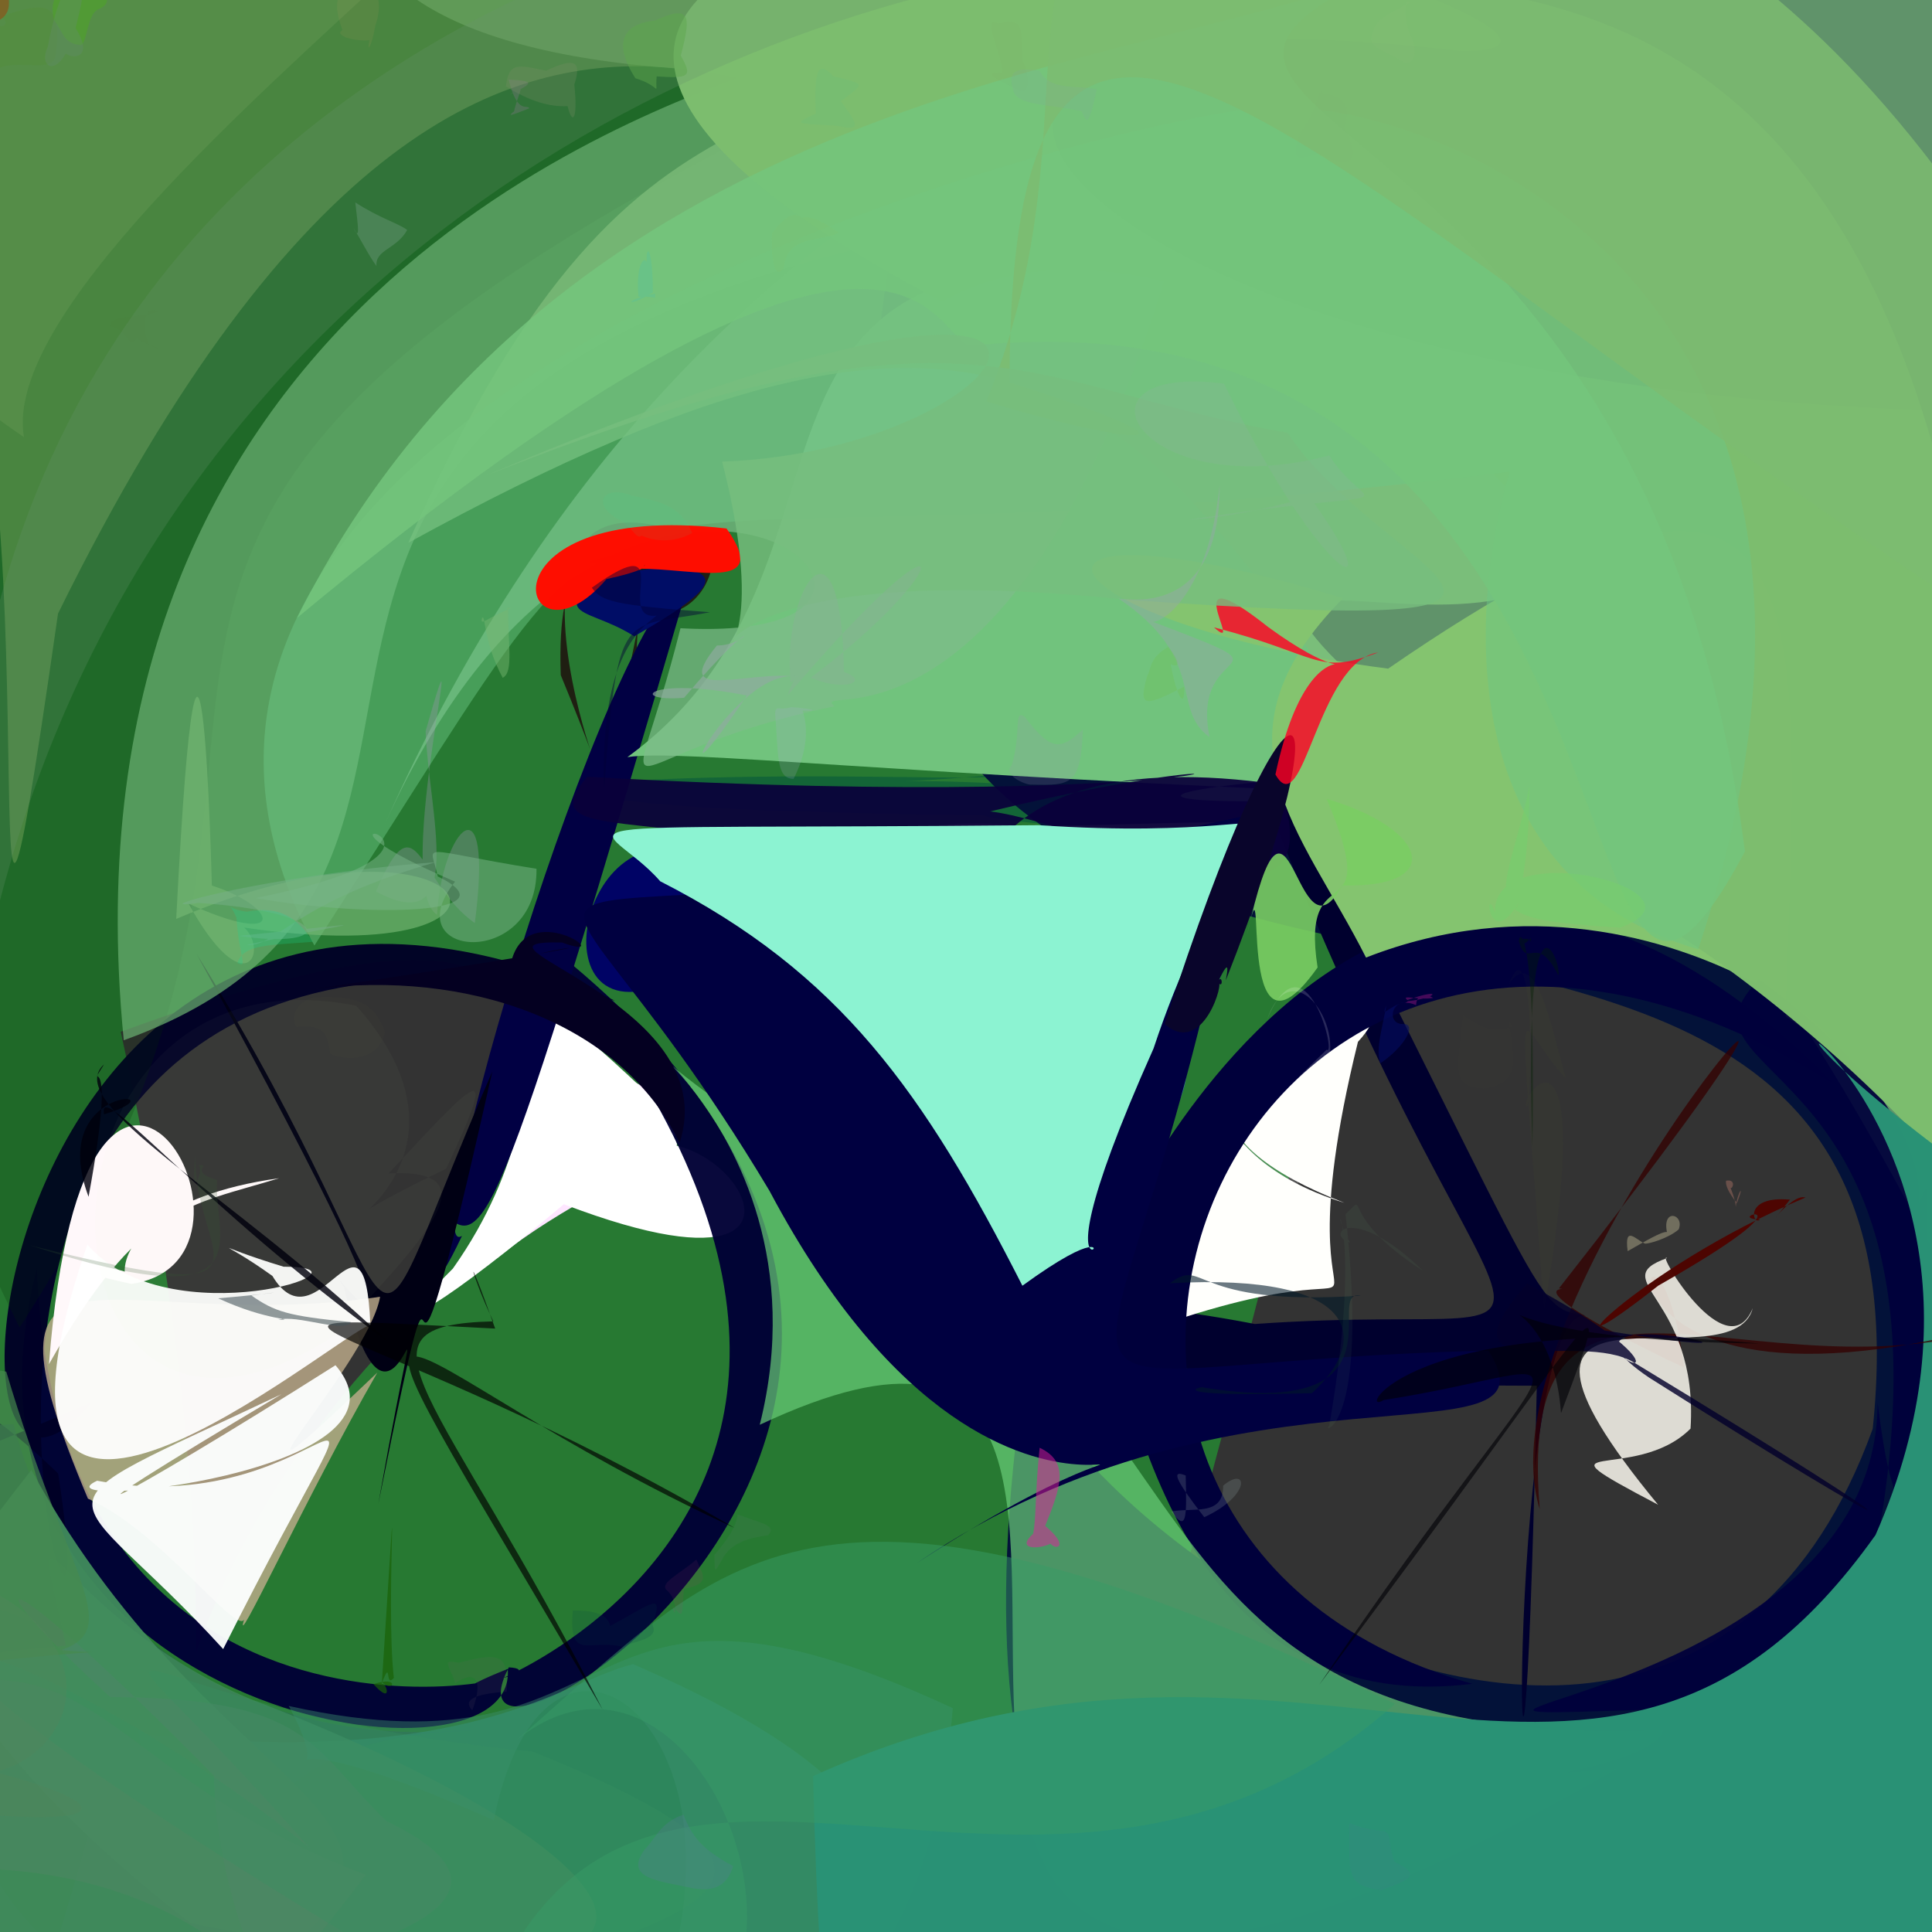 <?xml version="1.0" ?>
<svg xmlns="http://www.w3.org/2000/svg" version="1.1" width="512" height="512">
  <rect width="100%" height="100%" fill="#333333" stroke="none"/>
  <defs/>
  <g>
    <path stroke-width="0" fill="rgb(-64, -53, 65)" opacity="1.268" stroke="rgb(139, 182, 153)" stroke-opacity="1.0" stroke-linecap="round" stroke-linejoin="round" d="M 359.637 218.86 C 383.319 221.291 274.715 221.113 260.28 215.964 C 133.804 214.787 157.116 207.734 156.779 207.553 C 212.98 203.546 267.397 207.943 268.78 204.892 C 202.474 211.166 250.074 199.713 359.637 218.86"/>
    <path stroke-width="0" fill="rgb(31, 165, 50)" opacity="0.612" stroke="rgb(108, 164, 111)" stroke-opacity="1.0" stroke-linecap="round" stroke-linejoin="round" d="M 248.763 649.957 C -233.446 570.788 296.693 107.966 174.332 426.947 C -130.075 560.206 327.861 165.227 31.999 273.427 C 118.785 665.897 -109.613 699.752 -44.534 -50.192 C 461.159 -99.81 458.99 -91.191 248.763 649.957"/>
    <path stroke-width="0" fill="rgb(3, 18, 57)" opacity="1.058" stroke="rgb(245, 97, 201)" stroke-opacity="1.0" stroke-linecap="round" stroke-linejoin="round" d="M 786.413 369.206 C 385.448 601.659 211.258 619.426 281.99 310.054 C 193.007 347.233 434.232 550.399 496.292 378.64 C 520.581 146.333 127.071 386.573 258.427 -22.322 C 449.661 -97.548 769.565 -107.061 786.413 369.206"/>
    <path stroke-width="0" fill="rgb(-24, -4, 47)" opacity="0.996" stroke="rgb(144, 236, 18)" stroke-opacity="1.0" stroke-linecap="round" stroke-linejoin="round" d="M 420.268 348.603 C 397.425 346.737 402.832 575.706 407.268 367.232 C 235.619 367.161 240.444 333.05 332.546 350.87 C 440.318 343.285 393.366 383.149 318.708 165.885 C 411.439 345.666 405.173 346.674 420.268 348.603"/>
    <path stroke-width="0" fill="rgb(30, 19, 14)" opacity="0.872" stroke="rgb(5, 212, 198)" stroke-opacity="1.0" stroke-linecap="round" stroke-linejoin="round" d="M 189.194 144.815 C 189.571 169.283 156.167 168.213 173.892 143.927 C 140.951 292.382 170.167 221.896 169.187 152.287 C 186.73 177.865 146.394 115.653 148.606 178.912 C 180.154 255.626 109.733 106.788 189.194 144.815"/>
    <path stroke-width="0" fill="rgb(254, 230, 269)" opacity="1.061" stroke="rgb(249, 203, 117)" stroke-opacity="1.0" stroke-linecap="round" stroke-linejoin="round" d="M 138.153 275.02 C 216.299 300.607 166.336 305.269 131.792 333.357 C 147.423 289.18 167 270.664 151.006 291.785 C 162.345 293.586 176.485 295.712 156.275 290.722 C 129.547 277.008 146.529 282.388 138.153 275.02"/>
    <path stroke-width="0" fill="rgb(279, 266, 257)" opacity="1.012" stroke="rgb(30, 163, 36)" stroke-opacity="1.0" stroke-linecap="round" stroke-linejoin="round" d="M 154.774 320.02 C 173.827 268.166 242.964 354.796 149.422 319.132 C 120.465 343.58 97.706 358.545 120.017 336.187 C 158.458 281.888 120.979 241.832 175.419 293.352 C 182.282 312.351 183.049 294.957 154.774 320.02"/>
    <path stroke-width="0" fill="rgb(-12, -5, 53)" opacity="0.963" stroke="rgb(133, 105, 67)" stroke-opacity="1.0" stroke-linecap="round" stroke-linejoin="round" d="M 134.557 442.289 C 137.714 478.787 -20.928 454.621 9.798 335.941 C 14.874 480.067 158.657 443.111 134.842 441.866 C 110.918 487.914 301.77 372.767 144.398 249.797 C 283.526 418.935 75.861 465.425 134.557 442.289"/>
    <path stroke-width="0" fill="rgb(1, -13, 38)" opacity="0.964" stroke="rgb(116, 144, 4)" stroke-opacity="1.0" stroke-linecap="round" stroke-linejoin="round" d="M 15.413 390.503 C -26.324 350.17 -28.874 379.27 -27.767 338.582 C -7.446 378.72 -82.306 416.831 24.155 371.737 C -24.032 430.192 -4.586 188.97 162.978 265.183 C -59.852 216.097 33.268 505.104 15.413 390.503"/>
    <path stroke-width="0" fill="rgb(278, 256, 252)" opacity="1.024" stroke="rgb(156, 157, 240)" stroke-opacity="1.0" stroke-linecap="round" stroke-linejoin="round" d="M 359.872 276.092 C 335.035 376.726 388.067 321.116 298.744 354.329 C 302.828 316.077 317.24 277.911 337.479 291.137 C 319.282 271.152 312.666 305.279 356.29 318.766 C 272.891 286.504 385.252 248.731 359.872 276.092"/>
    <path stroke-width="0" fill="rgb(1, -12, 67)" opacity="1.045" stroke="rgb(91, 111, 177)" stroke-opacity="1.0" stroke-linecap="round" stroke-linejoin="round" d="M 122.853 309.791 C 122.538 305.072 106.355 361.401 122.437 327.515 C 109.922 335.692 158.884 166.809 183.55 150.806 C 129.846 333.754 128.147 332.805 116.045 319.787 C 135.12 285.111 121.117 295.295 122.853 309.791"/>
    <path stroke-width="0" fill="rgb(-18, 0, 20)" opacity="1.047" stroke="rgb(170, 171, 53)" stroke-opacity="1.0" stroke-linecap="round" stroke-linejoin="round" d="M 130.457 283.979 C 100.964 415.682 121.834 290.88 100.256 398.539 C 115.901 310.727 104.985 401.276 91.197 341.12 C 82.058 327.892 130.171 395.23 52.171 252.93 C 115.859 355.246 90.452 376.172 130.457 283.979"/>
    <path stroke-width="0" fill="rgb(-6, -12, 59)" opacity="1.012" stroke="rgb(80, 92, 145)" stroke-opacity="1.0" stroke-linecap="round" stroke-linejoin="round" d="M 306.001 299.725 C 293.134 285.486 291.749 299.465 265.829 308.675 C 304.547 182.347 253.958 463.162 390.18 446.23 C 243.858 404.729 326.843 187.495 486.378 287.516 C 348.285 147.674 275.902 385.094 306.001 299.725"/>
    <path stroke-width="0" fill="rgb(113, 195, 125)" opacity="1.015" stroke="rgb(252, 26, 53)" stroke-opacity="1.0" stroke-linecap="round" stroke-linejoin="round" d="M 387.294 203.713 C 287.594 208.343 292.899 215.606 375.071 210.698 C 236.62 205.393 180.125 198.409 166.263 200.652 C 252.349 137.735 150.051 14.454 422.475 99.968 C 452.061 220.42 264.872 104.752 387.294 203.713"/>
    <path stroke-width="0" fill="rgb(160, 166, 144)" opacity="0.858" stroke="rgb(166, 64, 118)" stroke-opacity="1.0" stroke-linecap="round" stroke-linejoin="round" d="M 329.903 243.334 C 287.564 283.692 278.786 324.589 236.623 354.141 C 220.123 347.047 217.69 334.722 230.969 260.781 C 226.984 230.018 226.312 214.453 272.147 218.986 C 354.35 217.695 336.548 212.963 329.903 243.334"/>
    <path stroke-width="0" fill="rgb(51, 119, 181)" opacity="0.863" stroke="rgb(40, 28, 167)" stroke-opacity="1.0" stroke-linecap="round" stroke-linejoin="round" d="M 309.626 263.747 C 311.981 263.835 313.962 273.277 302.524 274.846 C 321.428 266.049 329.44 256.879 321.062 246.793 C 327.363 249.638 322.256 219.668 308.064 269.297 C 263.284 322.458 333.302 307.171 309.626 263.747"/>
    <path stroke-width="0" fill="rgb(105, 204, 120)" opacity="0.704" stroke="rgb(50, 94, 209)" stroke-opacity="1.0" stroke-linecap="round" stroke-linejoin="round" d="M 440.896 458.405 C 436.279 478.81 248.477 481.414 428.7 468.731 C 150.181 628.438 356.754 304.647 201.343 377.58 C 222.772 291.962 134.065 254.836 203.658 300.946 C 330.957 360.393 286.76 464.901 440.896 458.405"/>
    <path stroke-width="0" fill="rgb(10, -12, 58)" opacity="0.93" stroke="rgb(213, 24, 248)" stroke-opacity="1.0" stroke-linecap="round" stroke-linejoin="round" d="M 248.387 276.353 C 228.293 195.378 131.755 233.113 155.659 205.842 C 335.959 216.057 354.14 192.904 262.392 215.034 C 291.294 218.599 356.418 255.963 338.937 207.902 C 252.197 195.606 252.905 243.697 248.387 276.353"/>
    <path stroke-width="0" fill="rgb(-1, 3, 101)" opacity="1.008" stroke="rgb(249, 154, 188)" stroke-opacity="1.0" stroke-linecap="round" stroke-linejoin="round" d="M 324.719 234.583 C 256.434 295.344 205.516 284.076 235.586 268.323 C 214.658 277.806 206.874 281.769 185.592 255.724 C 139.461 285.573 151.687 211.347 185.18 227.263 C 264.726 217.008 313.065 217.922 324.719 234.583"/>
    <path stroke-width="0" fill="rgb(-1, 41, 0)" opacity="0.197" stroke="rgb(72, 30, 75)" stroke-opacity="1.0" stroke-linecap="round" stroke-linejoin="round" d="M 213.688 28.261 C -28.997 149.015 113.913 183.792 5.171 351.81 C -90.796 155.958 -36.617 116.775 -31.712 36.7 C -31.88 10.431 -24.966 4.193 12.061 -3.899 C 86.83 -2.646 169.622 -69.079 213.688 28.261"/>
    <path stroke-width="0" fill="rgb(105, 173, 111)" opacity="0.728" stroke="rgb(81, 105, 16)" stroke-opacity="1.0" stroke-linecap="round" stroke-linejoin="round" d="M 292.336 54.15 C 3.049 91.897 164.076 228.143 32.799 275.682 C 13.557 80.303 173.785 29.345 199.61 19.014 C 48.263 16.4 89.637 -61.365 132.953 -87.641 C 158.882 -112.561 209.486 -180.364 292.336 54.15"/>
    <path stroke-width="0" fill="rgb(126, 188, 138)" opacity="0.705" stroke="rgb(144, 67, 133)" stroke-opacity="1.0" stroke-linecap="round" stroke-linejoin="round" d="M 329.976 -20.055 C 290.685 217.249 211.734 179.113 221.142 187.178 C 158.822 199.932 166.009 223.447 180.333 166.486 C 271.688 171.508 165.211 78.286 101.95 218.491 C 192.659 15.36 344.316 22.051 329.976 -20.055"/>
    <path stroke-width="0" fill="rgb(-3, -7, 64)" opacity="1.002" stroke="rgb(146, 236, 81)" stroke-opacity="1.0" stroke-linecap="round" stroke-linejoin="round" d="M 394.436 357.927 C 414.817 389.738 328.721 355.767 242.936 414.252 C 341.351 350.479 270.494 441.129 203.918 315.579 C 132.844 196.651 112.047 264.343 329.776 216.245 C 297.575 395.386 250.547 361.357 394.436 357.927"/>
    <path stroke-width="0" fill="rgb(140, 243, 210)" opacity="1.045" stroke="rgb(33, 182, 73)" stroke-opacity="1.0" stroke-linecap="round" stroke-linejoin="round" d="M 305.707 277.843 C 266.217 366.252 312.616 310.423 270.944 340.728 C 244.988 289.685 222.65 257.837 174.964 233.548 C 159.679 215.948 133.099 220.007 275.35 218.684 C 366.095 224.765 333.429 194.291 305.707 277.843"/>
    <path stroke-width="0" fill="rgb(125, 188, 121)" opacity="0.758" stroke="rgb(149, 5, 211)" stroke-opacity="1.0" stroke-linecap="round" stroke-linejoin="round" d="M 520.729 348.026 C 414.708 137.089 381.112 214.294 380.588 225.979 C 304.408 99.352 268.944 55.52 108.2 143.85 C 172.902 -0.606 215.128 55.258 295.953 -29.81 C 494.496 -49.407 597.779 -60.226 520.729 348.026"/>
    <path stroke-width="0" fill="rgb(132, 196, 111)" opacity="0.999" stroke="rgb(172, 68, 187)" stroke-opacity="1.0" stroke-linecap="round" stroke-linejoin="round" d="M 473.23 269.323 C 513.946 298.898 446.538 220.712 362.006 253.762 C 344.903 219.852 319.003 195.78 355.963 158.503 C 258.241 128.99 273.103 164.829 367.867 177.2 C 485.211 96.329 476.903 159.815 473.23 269.323"/>
    <path stroke-width="0" fill="rgb(9, 5, 43)" opacity="1.038" stroke="rgb(63, 146, 150)" stroke-opacity="1.0" stroke-linecap="round" stroke-linejoin="round" d="M 308.669 271.393 C 342.021 167.481 358.255 175.064 324.881 259.718 C 324.653 260.236 326.93 251.193 322.485 260.897 C 323.805 256.989 324.411 262.489 322.775 260.345 C 324.753 259.219 318.931 280.316 308.669 271.393"/>
    <path stroke-width="0" fill="rgb(106, 156, 84)" opacity="0.568" stroke="rgb(56, 242, 114)" stroke-opacity="1.0" stroke-linecap="round" stroke-linejoin="round" d="M 15.375 162.601 C -11.417 349.265 19.048 82.936 -21.915 66.643 C -33.617 65.884 -35.866 55.436 -33.139 39.857 C -1.423 -12.455 19.079 -48.304 263.771 19.728 C 238.822 78.834 140.685 -91.872 15.375 162.601"/>
    <path stroke-width="0" fill="rgb(-11, -12, 59)" opacity="0.933" stroke="rgb(178, 75, 207)" stroke-opacity="1.0" stroke-linecap="round" stroke-linejoin="round" d="M 487.26 451.735 C 538.351 275.283 436.01 290.133 466.137 259.591 C 526.479 303.54 501.647 331.941 510.651 314.663 C 510.392 406.566 502.971 415.366 497.588 371.774 C 497.316 462.781 299.569 455.744 487.26 451.735"/>
    <path stroke-width="0" fill="rgb(32, 126, -3)" opacity="0.893" stroke="rgb(224, 148, 224)" stroke-opacity="1.0" stroke-linecap="round" stroke-linejoin="round" d="M 60.272 482.769 C 25.929 419.848 41.718 450.276 56.371 542.525 C -17.726 506.089 -8.376 479.25 -7.57 438.298 C -33.013 414.117 -26.176 418.002 2.843 427.486 C 39.248 441.927 26.792 453.214 60.272 482.769"/>
    <path stroke-width="0" fill="rgb(41, 95, 81)" opacity="0.606" stroke="rgb(184, 127, 243)" stroke-opacity="1.0" stroke-linecap="round" stroke-linejoin="round" d="M 125.093 458.526 C 73.527 459.813 69.071 486.369 59.21 492.907 C 13.083 490.01 71.473 436.01 -14.429 433.195 C -13.449 396.762 -18.881 377.722 3.603 377.437 C 17.691 430.762 63.768 463.709 125.093 458.526"/>
    <path stroke-width="0" fill="rgb(190, 172, 138)" opacity="0.816" stroke="rgb(108, 154, 4)" stroke-opacity="1.0" stroke-linecap="round" stroke-linejoin="round" d="M 99.99 363.749 C 81.376 396.067 60.841 441.096 64.874 428.619 C 63.948 435.278 43.058 405.828 23.299 397.148 C -9.749 318.78 29.499 354.172 100.725 343.655 C 97.686 361.949 49.149 412.255 99.99 363.749"/>
    <path stroke-width="0" fill="rgb(47, 138, 105)" opacity="0.772" stroke="rgb(168, 73, 157)" stroke-opacity="1.0" stroke-linecap="round" stroke-linejoin="round" d="M 167.757 441.019 C 308.557 501.818 198.338 548.347 34.106 548.803 C 11.251 543.207 3.708 537.024 9.505 532.162 C 32.036 463.484 28.436 451.821 39.273 459.622 C 125.032 468.456 148.103 445.943 167.757 441.019"/>
    <path stroke-width="0" fill="rgb(-8, 13, 102)" opacity="1.032" stroke="rgb(34, 76, 145)" stroke-opacity="1.0" stroke-linecap="round" stroke-linejoin="round" d="M 170.135 144.389 C 162.808 153.403 157.597 152.744 190.959 147.987 C 190.477 139.767 176.848 143.694 155.644 148.889 C 189.262 150.059 199.384 150.633 168.082 168.629 C 154.309 159.772 141.227 164.846 170.135 144.389"/>
    <path stroke-width="0" fill="rgb(64, 138, 92)" opacity="0.96" stroke="rgb(146, 166, 166)" stroke-opacity="1.0" stroke-linecap="round" stroke-linejoin="round" d="M 62.802 526.953 C 47.256 539.388 38.754 545.747 27.421 546.62 C -6.0 521.32 -13.321 514.0 -38.806 480.628 C -40.452 466.565 -39.418 450.339 8.304 389.554 C 59.075 482.187 131.74 479.559 62.802 526.953"/>
    <path stroke-width="0" fill="rgb(125, 189, 111)" opacity="0.993" stroke="rgb(182, 254, 38)" stroke-opacity="1.0" stroke-linecap="round" stroke-linejoin="round" d="M 525.295 377.193 C 581.228 359.629 479.548 265.112 431.295 239.746 C 467.278 149.499 318.317 40.031 249.649 79.876 C 58.346 -20.359 305.879 -46.962 374.193 -5.466 C 426.886 3.3 555.882 7.09 525.295 377.193"/>
    <path stroke-width="0" fill="rgb(104, 110, 127)" opacity="0.514" stroke="rgb(41, 156, 31)" stroke-opacity="1.0" stroke-linecap="round" stroke-linejoin="round" d="M 102.446 482.645 C 155.22 507.87 68.841 521.939 68.857 522.69 C 50.799 485.389 54.007 424.993 71.259 485.559 C -3.051 408.195 -11.669 412.498 29.228 449.771 C 82.569 449.89 82.379 463.372 102.446 482.645"/>
    <path stroke-width="0" fill="rgb(66, 142, 94)" opacity="0.696" stroke="rgb(205, 145, 103)" stroke-opacity="1.0" stroke-linecap="round" stroke-linejoin="round" d="M 66.425 450.287 C 179.709 493.786 202.664 539.443 50.561 509.711 C -31.107 446.711 -37.42 391.598 71.476 503.782 C -26.127 434.614 -18.544 439.991 17.446 436.074 C 6.096 386.879 14.378 428.401 66.425 450.287"/>
    <path stroke-width="0" fill="rgb(80, 134, 99)" opacity="0.495" stroke="rgb(177, 115, 184)" stroke-opacity="1.0" stroke-linecap="round" stroke-linejoin="round" d="M 96.953 496.846 C 69.343 533.393 59.679 538.701 70.563 526.056 C 26.706 480.52 -42.165 497.293 -56.877 502.547 C -1.041 455.716 -11.924 460.801 -21.374 447.918 C 27.579 434.737 29.279 471.019 96.953 496.846"/>
    <path stroke-width="0" fill="rgb(281, -14, 36)" opacity="0.802" stroke="rgb(248, 218, 2)" stroke-opacity="1.0" stroke-linecap="round" stroke-linejoin="round" d="M 365.216 172.91 C 348.71 179.141 350.079 173.552 321.715 166.254 C 330.561 174.239 310.214 145.693 336.086 166.177 C 370.335 191.111 348.855 154.34 338.002 205.245 C 345.485 218.514 349.083 175.318 365.216 172.91"/>
    <path stroke-width="0" fill="rgb(4, -6, 33)" opacity="1.035" stroke="rgb(186, 43, 132)" stroke-opacity="1.0" stroke-linecap="round" stroke-linejoin="round" d="M 180.098 302.857 C 192.372 265.461 117.555 249.061 148.925 249.766 C 164.649 255.535 139.081 236.674 135.284 255.754 C 138.272 251.245 191.126 246.037 83.082 262.117 C 123.629 256.857 164.547 270.707 180.098 302.857"/>
    <path stroke-width="0" fill="rgb(60, 144, 112)" opacity="0.434" stroke="rgb(50, 4, 202)" stroke-opacity="1.0" stroke-linecap="round" stroke-linejoin="round" d="M 252.499 452.676 C 242.263 579.302 138.698 553.151 158.396 562.723 C 218.199 472.394 146.487 404.249 130.869 482.357 C 53.974 448.307 93.669 483.924 76.532 452.101 C 171.268 473.133 147.567 403.877 252.499 452.676"/>
    <path stroke-width="0" fill="rgb(253, 255, 256)" opacity="0.955" stroke="rgb(88, 236, 179)" stroke-opacity="1.0" stroke-linecap="round" stroke-linejoin="round" d="M 88.902 361.802 C 113.771 390.6 7.916 400.607 25.742 392.41 C 89.666 404.43 108.665 338.361 59.144 437.019 C 17.047 390.777 3.655 403.028 74.603 369.476 C 4.411 411.22 29.159 399.682 88.902 361.802"/>
    <path stroke-width="0" fill="rgb(102, 148, 108)" opacity="0.254" stroke="rgb(41, 158, 147)" stroke-opacity="1.0" stroke-linecap="round" stroke-linejoin="round" d="M 386.859 13.481 C 192.248 -9.706 274.838 104.231 522.027 109.03 C 502.208 -85.302 40.714 -61.234 -8.236 279.714 C -39.787 -39.968 311.052 -46.631 297.739 -25.996 C 396.688 0.401 412.209 14.017 386.859 13.481"/>
    <path stroke-width="0" fill="rgb(109, 200, 133)" opacity="0.473" stroke="rgb(238, 156, 136)" stroke-opacity="1.0" stroke-linecap="round" stroke-linejoin="round" d="M 450.038 251.578 C 331.654 217.288 438.088 5.857 429.565 121.245 C 115.467 163.964 190.383 85.689 83.318 250.58 C -14.003 68.928 453.019 -1.216 326.642 38.201 C 302.911 10.165 523.583 30.955 450.038 251.578"/>
    <path stroke-width="0" fill="rgb(42, 146, 118)" opacity="0.994" stroke="rgb(186, 79, 101)" stroke-opacity="1.0" stroke-linecap="round" stroke-linejoin="round" d="M 544.594 326.595 C 547.345 544.016 540.021 551.331 442.226 579.982 C 289.271 689.252 221.796 742.515 215.478 470.683 C 347.627 410.902 424.229 509.178 497.024 406.807 C 551.942 282.307 404.186 229.962 544.594 326.595"/>
    <path stroke-width="0" fill="rgb(133, 173, 20)" opacity="0.026" stroke="rgb(47, 240, 188)" stroke-opacity="1.0" stroke-linecap="round" stroke-linejoin="round" d="M 404.279 292.694 C 405.494 286.271 422.392 270.587 409.177 347.342 C 402.253 250.293 400.955 271.185 414.963 285.764 C 411.129 272.279 407.062 250.102 399.876 260.784 C 406.989 242.289 406.137 299.231 404.279 292.694"/>
    <path stroke-width="0" fill="rgb(56, 144, 98)" opacity="0.313" stroke="rgb(57, 64, 14)" stroke-opacity="1.0" stroke-linecap="round" stroke-linejoin="round" d="M 141.172 464.193 C 249.191 507.885 155.338 509.391 57.164 550.097 C 42.447 537.202 37.819 530.197 95.032 514.511 C -84.472 405.748 7.067 429.414 82.114 489.741 C 12.162 410.384 26.032 453.051 141.172 464.193"/>
    <path stroke-width="0" fill="rgb(307, 14, -15)" opacity="0.995" stroke="rgb(79, 177, 96)" stroke-opacity="1.0" stroke-linecap="round" stroke-linejoin="round" d="M 160.729 153.462 C 179.35 149.393 166.608 148.216 165.316 152.743 C 166.199 149.746 177.497 148.968 165.599 150.9 C 180.462 149.37 205.626 158.477 192.536 140.055 C 123.994 132.269 137.9 180.095 160.729 153.462"/>
    <path stroke-width="0" fill="rgb(71, 137, 79)" opacity="0.701" stroke="rgb(6, 17, 173)" stroke-opacity="1.0" stroke-linecap="round" stroke-linejoin="round" d="M 16.294 437.261 C 31.489 439.065 35.778 434.414 -63.903 447.944 C -25.438 456.981 -32.496 449.587 -45.608 424.221 C -70.356 352.474 -52.401 353.959 1.663 363.498 C 17.829 418.004 33.017 431.396 16.294 437.261"/>
    <path stroke-width="0" fill="rgb(116, 198, 125)" opacity="0.844" stroke="rgb(136, 228, 252)" stroke-opacity="1.0" stroke-linecap="round" stroke-linejoin="round" d="M 462.428 225.641 C 408.81 326.42 447.772 72.646 257.462 91.585 C 247.148 91.45 242.561 27.752 78.732 163.743 C 151.062 19.734 310.417 17.891 367.139 -7.937 C 277.929 33.616 436.269 21.084 462.428 225.641"/>
    <path stroke-width="0" fill="rgb(56, 155, 103)" opacity="0.49" stroke="rgb(169, 67, 5)" stroke-opacity="1.0" stroke-linecap="round" stroke-linejoin="round" d="M 369.704 451.542 C 259.355 549.17 130.831 384.391 113.461 609.53 C 87.054 561.849 110.975 535.282 88.172 537.824 C 254.148 605.647 198.62 411.771 137.022 461.037 C 192.476 413.02 213.955 376.461 369.704 451.542"/>
    <path stroke-width="0" fill="rgb(124, 188, 112)" opacity="0.845" stroke="rgb(81, 97, 150)" stroke-opacity="1.0" stroke-linecap="round" stroke-linejoin="round" d="M 595.722 207.864 C 360.73 70.323 267.913 -73.94 267.532 101.339 C 324.771 119.55 301.684 118.632 261.387 106.393 C 304.582 0.551 221.126 -57.142 424.006 -39.386 C 427.341 -14.742 514.234 -19.371 595.722 207.864"/>
    <path stroke-width="0" fill="rgb(81, 133, 91)" opacity="0.399" stroke="rgb(160, 222, 69)" stroke-opacity="1.0" stroke-linecap="round" stroke-linejoin="round" d="M -1.19 469.647 C 32.414 478.488 31.493 485.486 -21.726 479.087 C 10.457 452.359 -18.08 413.815 -30.13 414.267 C -29.796 421.075 -21.743 415.003 -17.087 415.856 C 30.028 429.542 22.859 463.277 -1.19 469.647"/>
    <path stroke-width="0" fill="rgb(122, 205, 99)" opacity="0.901" stroke="rgb(47, 242, 175)" stroke-opacity="1.0" stroke-linecap="round" stroke-linejoin="round" d="M 330.433 248.08 C 336.432 220.001 326.359 288.625 349.179 256.383 C 344.293 225.276 367.008 248.489 351.595 211.728 C 378.495 219.62 383.254 235.372 355.691 234.643 C 343.085 257.735 341.931 195.227 330.433 248.08"/>
    <path stroke-width="0" fill="rgb(52, -6, -51)" opacity="0.758" stroke="rgb(241, 186, 64)" stroke-opacity="1.0" stroke-linecap="round" stroke-linejoin="round" d="M 541.235 347.543 C 407.412 389.037 438.207 297.389 446.278 362.444 C 387.556 334.284 425.983 343.567 413.134 341.432 C 531.638 190.527 389.268 339.256 408.042 399.949 C 401.09 315.141 469.862 378.479 541.235 347.543"/>
    <path stroke-width="0" fill="rgb(118, 190, 126)" opacity="0.828" stroke="rgb(132, 6, 52)" stroke-opacity="1.0" stroke-linecap="round" stroke-linejoin="round" d="M 341.221 114.67 C 366.574 152.975 438.819 168.727 299.167 158.978 C 138.637 142.185 215.503 216.383 191.367 122.329 C 273.976 119.523 318.026 45.739 128.732 126.062 C 258.095 74.76 271.465 102.667 341.221 114.67"/>
    <path stroke-width="0" fill="rgb(-21, 32, -38)" opacity="0.359" stroke="rgb(95, 118, 70)" stroke-opacity="1.0" stroke-linecap="round" stroke-linejoin="round" d="M 412.97 258.498 C 414.175 255.565 403.587 227.886 406.094 304.122 C 407.599 221.678 397.822 257.786 405.686 248.531 C 405.725 251.817 406.598 247.353 402.463 249.246 C 404.769 257.48 407.004 246.649 412.97 258.498"/>
    <path stroke-width="0" fill="rgb(25, 96, 6)" opacity="0.698" stroke="rgb(182, 100, 144)" stroke-opacity="1.0" stroke-linecap="round" stroke-linejoin="round" d="M 101.181 446.279 C 106.466 365.171 101.998 424.695 104.375 444.654 C 101.926 447.529 103.822 439.272 101.273 445.834 C 104.171 448.849 106.214 443.876 98.966 446.32 C 104.307 452.212 102.334 445.535 101.181 446.279"/>
    <path stroke-width="0" fill="rgb(264, 253, 243)" opacity="0.834" stroke="rgb(61, 25, 4)" stroke-opacity="1.0" stroke-linecap="round" stroke-linejoin="round" d="M 441.799 333.403 C 425.021 339.375 450.225 343.729 448.013 378.592 C 433.31 393.429 403.83 380.046 439.41 398.77 C 382.909 330.339 458.868 368.214 464.518 346.641 C 457.686 363.288 438.582 331.152 441.799 333.403"/>
    <path stroke-width="0" fill="rgb(287, 265, 261)" opacity="0.158" stroke="rgb(170, 200, 71)" stroke-opacity="1.0" stroke-linecap="round" stroke-linejoin="round" d="M 350.449 284.861 C 364.449 268.085 352.527 279.915 336.78 338.226 C 326.882 317.133 314.519 313.402 351.562 278.195 C 354.446 280.384 345.921 246.344 335.787 270.132 C 342.577 250.982 358.145 273.503 350.449 284.861"/>
    <path stroke-width="0" fill="rgb(194, 216, 152)" opacity="-0.002" stroke="rgb(16, 123, 249)" stroke-opacity="1.0" stroke-linecap="round" stroke-linejoin="round" d="M 336.155 322.621 C 360.489 350.783 375.952 335.362 310.541 344.681 C 397.161 344.285 345.511 336.745 346.493 320.843 C 336.713 340.701 320.701 328.587 310.31 301.918 C 328.57 345.1 346.817 325.165 336.155 322.621"/>
    <path stroke-width="0" fill="rgb(278, 248, 250)" opacity="1.033" stroke="rgb(86, 245, 59)" stroke-opacity="1.0" stroke-linecap="round" stroke-linejoin="round" d="M 12.98 361.502 C 22.654 236.621 78.616 334.028 34.792 340.256 C 1.269 332.824 37.963 336.035 33.106 337.773 C 32.177 330.224 41.913 316.68 73.991 312.235 C 50.022 319.618 37.067 319.016 12.98 361.502"/>
    <path stroke-width="0" fill="rgb(-3, 24, 40)" opacity="0.582" stroke="rgb(126, 163, 93)" stroke-opacity="1.0" stroke-linecap="round" stroke-linejoin="round" d="M 360.639 343.363 C 350.205 341.288 374.225 376.566 318.973 367.712 C 320.102 366.926 303.618 370.389 347.668 369.211 C 363.142 355.097 360.864 337.243 310.015 340.077 C 319.688 332.852 314.827 346.411 360.639 343.363"/>
    <path stroke-width="0" fill="rgb(94, 147, 79)" opacity="0.578" stroke="rgb(231, 197, 84)" stroke-opacity="1.0" stroke-linecap="round" stroke-linejoin="round" d="M 105.072 -8.755 C 68.11 25.703 0.834 84.11 6.346 115.849 C -58.171 71.917 -38.803 43.325 -21.261 2.952 C -17.321 -10.0 -10.0 -17.321 7.242 -24.015 C 31.096 -33.326 38.935 -15.198 105.072 -8.755"/>
    <path stroke-width="0" fill="rgb(139, 174, 152)" opacity="0.364" stroke="rgb(103, 59, 33)" stroke-opacity="1.0" stroke-linecap="round" stroke-linejoin="round" d="M 209.541 180.854 C 221.251 171.966 211.553 174.134 208.756 184.265 C 255.602 129.333 253.907 150.421 214.867 179.564 C 223.594 183.47 230.856 180.601 223.662 178.065 C 222.888 131.841 207.018 156.638 209.541 180.854"/>
    <path stroke-width="0" fill="rgb(266, 258, 258)" opacity="0.942" stroke="rgb(20, 22, 171)" stroke-opacity="1.0" stroke-linecap="round" stroke-linejoin="round" d="M 72.184 338.129 C 57.791 327.793 54.907 329.561 75.156 335.689 C 103.083 335.597 44.753 354.861 23.145 329.807 C -15.668 442.562 89.484 353.314 98.152 351.113 C 96.597 314.399 84.161 358.131 72.184 338.129"/>
    <path stroke-width="0" fill="rgb(234, 266, 203)" opacity="0.028" stroke="rgb(107, 142, 219)" stroke-opacity="1.0" stroke-linecap="round" stroke-linejoin="round" d="M 103.009 310.957 C 131.282 309.609 111.572 329.082 88.781 353.899 C 4.954 408.216 1.217 247.818 94.408 266.526 C 140.994 318.773 50.9 341.783 118.23 309.742 C 133.065 278.362 126.049 286.167 103.009 310.957"/>
    <path stroke-width="0" fill="rgb(-3, -14, 13)" opacity="0.824" stroke="rgb(14, 177, 198)" stroke-opacity="1.0" stroke-linecap="round" stroke-linejoin="round" d="M 27.583 295.305 C 25.598 285.083 53.023 319.466 102.767 355.514 C 59.674 314.977 16.213 292.402 27.562 282.079 C 22.05 291.187 31.725 272.304 23.47 317.162 C 12.006 286.615 49.514 288.756 27.583 295.305"/>
    <path stroke-width="0" fill="rgb(133, 183, 147)" opacity="0.358" stroke="rgb(66, 95, 149)" stroke-opacity="1.0" stroke-linecap="round" stroke-linejoin="round" d="M 347.067 131.683 C 329.706 136.537 318.784 137.681 314.753 137.768 C 377.007 128.219 362.715 137.238 352.284 120.702 C 301.19 134.103 281.191 96.107 324.355 101.661 C 351.184 156.459 369.715 162.607 347.067 131.683"/>
    <path stroke-width="0" fill="rgb(3, -19, 43)" opacity="0.813" stroke="rgb(203, 19, 132)" stroke-opacity="1.0" stroke-linecap="round" stroke-linejoin="round" d="M 432.988 361.058 C 518.663 413.042 511.21 412.003 437.027 365.079 C 402.003 341.316 493.849 363.755 424.52 352.47 C 432.283 367.508 447.278 362.832 404.672 340.157 C 380.124 368.175 418.82 352.382 432.988 361.058"/>
    <path stroke-width="0" fill="rgb(152, 166, 170)" opacity="0.422" stroke="rgb(109, 130, 136)" stroke-opacity="1.0" stroke-linecap="round" stroke-linejoin="round" d="M 323.214 128.553 C 320.034 160.025 305.399 167.079 304.17 164.274 C 346.617 180.379 315.039 168.745 320.553 195.351 C 309.996 187.805 320.291 174.712 296.485 158.663 C 298.283 158.494 323.367 164.147 323.214 128.553"/>
    <path stroke-width="0" fill="rgb(0, -32, 1)" opacity="0.669" stroke="rgb(70, 32, 100)" stroke-opacity="1.0" stroke-linecap="round" stroke-linejoin="round" d="M 194.642 404.9 C 98.239 348.648 43.003 347.583 131.23 352.087 C 122.165 326.657 125.184 338.73 130.739 350.171 C 89.694 351.201 116.705 368.534 159.686 453.037 C 76.469 311.64 98.953 360.989 194.642 404.9"/>
    <path stroke-width="0" fill="rgb(142, 171, 159)" opacity="0.688" stroke="rgb(224, 116, 184)" stroke-opacity="1.0" stroke-linecap="round" stroke-linejoin="round" d="M 197.935 184.325 C 171.32 179.033 166.361 186.154 181.287 184.915 C 202.556 159.782 199.422 171.081 189.996 171.066 C 177.363 186.395 197.909 177.487 211.835 179.354 C 194.616 175.867 172.107 222.721 197.935 184.325"/>
    <path stroke-width="0" fill="rgb(53, 92, 51)" opacity="0.208" stroke="rgb(192, 162, 61)" stroke-opacity="1.0" stroke-linecap="round" stroke-linejoin="round" d="M 7.963 330.027 C 78.845 347.695 51.153 332.778 51.789 306.411 C 50.23 320.657 54.814 308.104 52.241 308.839 C 56.79 308.267 49.461 310.495 57.518 312.681 C 56.475 327.888 71.428 350.568 7.963 330.027"/>
    <path stroke-width="0" fill="rgb(0, -5, 54)" opacity="0.444" stroke="rgb(90, 90, 4)" stroke-opacity="1.0" stroke-linecap="round" stroke-linejoin="round" d="M 156.841 155.743 C 159.328 159.433 163.043 160.394 188.141 162.247 C 164.874 166.785 163.833 159.89 160.068 209.559 C 158.913 172.684 170.434 166.261 173.979 163.145 C 162.474 164.542 180.302 138.946 156.841 155.743"/>
    <path stroke-width="0" fill="rgb(154, 148, 172)" opacity="0.332" stroke="rgb(248, 252, 104)" stroke-opacity="1.0" stroke-linecap="round" stroke-linejoin="round" d="M 99.636 236.237 C 110.645 210.427 110.733 234.002 125.829 244.628 C 130.956 205.142 117.108 219.62 115.82 242.44 C 103.568 234.437 125.776 148.215 112.79 193.79 C 113.557 215.067 124.073 249.383 99.636 236.237"/>
    <path stroke-width="0" fill="rgb(0, -7, 6)" opacity="0.61" stroke="rgb(162, 125, 252)" stroke-opacity="1.0" stroke-linecap="round" stroke-linejoin="round" d="M 466.229 356.046 C 370.536 354.965 410.497 331.007 413.687 374.493 C 430.19 330.777 423.104 348.373 349.664 446.414 C 417.392 346.084 425.746 361.777 366.686 371.024 C 359.24 375.776 371.695 347.302 466.229 356.046"/>
    <path stroke-width="0" fill="rgb(120, 202, 130)" opacity="0.062" stroke="rgb(91, 211, 235)" stroke-opacity="1.0" stroke-linecap="round" stroke-linejoin="round" d="M 357.78 329.341 C 350.315 316.222 362.323 319.924 352.243 377.905 C 349.624 379.764 363.126 380.146 356.581 321.764 C 363.247 315.327 353.769 321.727 377.149 336.82 C 358.571 318.618 350.81 327.101 357.78 329.341"/>
    <path stroke-width="0" fill="rgb(77, 5, 0)" opacity="0.985" stroke="rgb(59, 88, 207)" stroke-opacity="1.0" stroke-linecap="round" stroke-linejoin="round" d="M 439.441 340.718 C 484.724 314.968 455.323 322.924 466.42 323.156 C 464.588 325.048 461.86 316.801 474.344 317.918 C 465.535 329.232 474.581 315.979 478.451 317.369 C 432.509 336.627 405.199 367.745 439.441 340.718"/>
    <path stroke-width="0" fill="rgb(249, 247, 218)" opacity="-0.001" stroke="rgb(63, 27, 242)" stroke-opacity="1.0" stroke-linecap="round" stroke-linejoin="round" d="M 104.833 397.858 C 42.118 430.128 53.102 448.861 21.33 389.162 C 113.045 418.352 89.708 413.324 58.33 410.865 C 81.873 453.228 116.487 471.355 99.009 411.377 C 86.237 402.37 77.053 399.756 104.833 397.858"/>
    <path stroke-width="0" fill="rgb(115, 181, 113)" opacity="0.691" stroke="rgb(175, 14, 186)" stroke-opacity="1.0" stroke-linecap="round" stroke-linejoin="round" d="M 64.722 245.813 C 71.264 251.935 65.002 266.611 49.969 239.472 C 76.077 251.421 74.055 240.461 56.138 234.678 C 56.15 235.127 53.278 116.213 46.698 243.529 C 127.455 208.931 150.957 258.537 64.722 245.813"/>
    <path stroke-width="0" fill="rgb(122, 176, 140)" opacity="0.473" stroke="rgb(213, 60, 128)" stroke-opacity="1.0" stroke-linecap="round" stroke-linejoin="round" d="M 63.271 248.031 C 88.923 251.826 88.987 241.703 52.582 239.281 C 36.461 241.612 69.368 232.054 115.457 228.491 C 78.226 239.014 73.074 251.087 65.385 250.408 C 94.186 244.12 105.488 243.729 63.271 248.031"/>
    <path stroke-width="0" fill="rgb(118, 205, 109)" opacity="0.605" stroke="rgb(228, 103, 140)" stroke-opacity="1.0" stroke-linecap="round" stroke-linejoin="round" d="M 405.318 208.41 C 398.364 240.739 388.693 243.325 429.354 245.854 C 455.494 236.296 395.562 220.851 396.171 241.827 C 393.267 233.266 394.278 252.856 402.564 239.094 C 397.842 248.917 405.375 240.05 405.318 208.41"/>
    <path stroke-width="0" fill="rgb(122, 181, 137)" opacity="0.514" stroke="rgb(64, 113, 26)" stroke-opacity="1.0" stroke-linecap="round" stroke-linejoin="round" d="M 142.179 230.237 C 109.536 224.982 114.156 222.979 116.002 232.254 C 136.713 242.281 97.87 243.322 67.752 237.998 C 139.8 223.444 66.31 210.425 120.59 233.645 C 104.348 253.974 142.499 257.199 142.179 230.237"/>
    <path stroke-width="0" fill="rgb(118, 111, 85)" opacity="0.031" stroke="rgb(0, 0, 0)" stroke-opacity="0.0" stroke-linecap="round" stroke-linejoin="round" d="M 270.895 15.697 C 274.038 23.248 271.472 25.051 269.892 23.769 C 263.883 21.078 259.805 18.745 265.605 19.369 C 265.743 14.364 259.639 3.799 264.631 6.25 C 271.088 4.521 270.833 7.267 270.895 15.697"/>
    <path stroke-width="0" fill="rgb(82, 149, -14)" opacity="0.083" stroke="rgb(0, 0, 0)" stroke-opacity="0.0" stroke-linecap="round" stroke-linejoin="round" d="M 14.845 13.886 C 14.953 19.867 5.466 15.711 0.027 17.954 C -0.381 18.255 -2.606 11.419 -1.107 6.212 C 1.125 8.253 2.953 5.385 -0.144 4.463 C 10.209 1.138 16.859 -1.293 14.845 13.886"/>
    <path stroke-width="0" fill="rgb(93, 166, 77)" opacity="0.476" stroke="rgb(0, 0, 0)" stroke-opacity="0.0" stroke-linecap="round" stroke-linejoin="round" d="M 180.411 14.742 C 183.542 20.285 182.803 20.827 174.019 20.246 C 173.545 25.935 175.657 22.93 168.386 20.748 C 162.458 11.489 164.853 6.361 173.543 5.446 C 182.936 1.229 183.282 3.773 180.411 14.742"/>
    <path stroke-width="0" fill="rgb(167, 145, 89)" opacity="0.138" stroke="rgb(0, 0, 0)" stroke-opacity="0.0" stroke-linecap="round" stroke-linejoin="round" d="M 99.442 6.827 C 98.561 12.448 97.062 14.329 97.896 10.663 C 93.611 11.073 88.393 9.26 90.746 7.975 C 88.431 1.585 88.385 -2.58 94.874 -5.434 C 100.925 -3.58 101.299 1.608 99.442 6.827"/>
    <path stroke-width="0" fill="rgb(82, 171, 238)" opacity="-0.012" stroke="rgb(0, 0, 0)" stroke-opacity="0.0" stroke-linecap="round" stroke-linejoin="round" d="M 313.028 147.65 C 311.762 153.927 307.361 155.413 301.483 160.262 C 293.811 160.611 293.091 156.457 294.86 152.317 C 298.198 148.936 300.647 144.845 304.758 143.049 C 309.543 141.518 315.039 141.464 313.028 147.65"/>
    <path stroke-width="0" fill="rgb(86, 135, 109)" opacity="-0.007" stroke="rgb(0, 0, 0)" stroke-opacity="0.0" stroke-linecap="round" stroke-linejoin="round" d="M 332.637 86.696 C 335.49 90.894 332.953 94.07 330.83 96.496 C 323.621 94.165 319.02 91.72 318.494 84.111 C 317.444 80.99 323.589 81.252 333.863 80.053 C 334.31 78.523 334.618 81.763 332.637 86.696"/>
    <path stroke-width="0" fill="rgb(97, 101, 52)" opacity="0.017" stroke="rgb(0, 0, 0)" stroke-opacity="0.0" stroke-linecap="round" stroke-linejoin="round" d="M 39.453 91.302 C 45.09 93.349 41.869 92.917 36.192 89.634 C 33.961 92.978 34.095 87.171 29.195 86.482 C 29.242 83.205 36.119 84.619 41.752 82.606 C 38.73 80.661 37.044 85.974 39.453 91.302"/>
    <path stroke-width="0" fill="rgb(57, 129, 137)" opacity="0.232" stroke="rgb(0, 0, 0)" stroke-opacity="0.0" stroke-linecap="round" stroke-linejoin="round" d="M 369.551 493.392 C 376.82 496.863 373.784 498.104 366.006 500.957 C 357.245 499.511 357.522 497.69 357.516 485.076 C 357.418 481.287 356.994 484.369 366.881 485.285 C 369.105 486.604 367.49 487.523 369.551 493.392"/>
    <path stroke-width="0" fill="rgb(233, 276, 79)" opacity="0.009" stroke="rgb(0, 0, 0)" stroke-opacity="0.0" stroke-linecap="round" stroke-linejoin="round" d="M 102.002 273.471 C 100.408 281.336 91.713 281.161 87.506 279.294 C 86.934 274.733 86.374 271.216 78.607 272.171 C 76.506 268.915 79.598 264.282 84.617 264.255 C 95.53 263.832 99.613 266.589 102.002 273.471"/>
    <path stroke-width="0" fill="rgb(75, 191, 168)" opacity="0.264" stroke="rgb(0, 0, 0)" stroke-opacity="0.0" stroke-linecap="round" stroke-linejoin="round" d="M 169.206 78.646 C 175.905 78.43 172.926 79.898 173.71 77.822 C 165.284 79.251 165.42 82.181 173.008 77.504 C 173.01 62.774 170.272 64.917 171.842 72.469 C 171.991 66.186 168.223 68.443 169.206 78.646"/>
    <path stroke-width="0" fill="rgb(147, 167, 169)" opacity="0.217" stroke="rgb(0, 0, 0)" stroke-opacity="0.0" stroke-linecap="round" stroke-linejoin="round" d="M 324.149 393.705 C 324.274 401.944 316.246 399.411 310.396 400.576 C 314.554 406.206 314.501 402.225 314.219 391.016 C 310.411 389.484 311.128 391.726 319.144 402.074 C 331.69 396.296 330.685 388.234 324.149 393.705"/>
    <path stroke-width="0" fill="rgb(24, 217, 146)" opacity="0.239" stroke="rgb(0, 0, 0)" stroke-opacity="0.0" stroke-linecap="round" stroke-linejoin="round" d="M 82.949 249.583 C 71.069 250.551 64.541 250.187 62.907 255.205 C 65.875 256.668 63.311 253.579 62.666 243.174 C 60.297 237.525 58.857 240.846 65.377 241.61 C 74.185 239.936 78.829 243.231 82.949 249.583"/>
    <path stroke-width="0" fill="rgb(37, 182, 170)" opacity="0.058" stroke="rgb(0, 0, 0)" stroke-opacity="0.0" stroke-linecap="round" stroke-linejoin="round" d="M 222.863 26.845 C 228.624 34.531 227.268 34.424 221.486 33.313 C 210.539 32.714 210.151 32.924 216.173 30.099 C 215.908 21.541 215.928 14.631 220.8 20.189 C 230.141 22.461 228.791 22.115 222.863 26.845"/>
    <path stroke-width="0" fill="rgb(145, 287, 233)" opacity="-0.06" stroke="rgb(0, 0, 0)" stroke-opacity="0.0" stroke-linecap="round" stroke-linejoin="round" d="M 106.142 370.696 C 96.542 375.057 90.35 376.573 88.651 380.31 C 83.069 376.31 76.897 378.316 75.273 370.32 C 78.512 365.565 85.545 364.444 89.737 358.35 C 94.034 360.726 99.266 361.868 106.142 370.696"/>
    <path stroke-width="0" fill="rgb(131, 20, 116)" opacity="0.528" stroke="rgb(0, 0, 0)" stroke-opacity="0.0" stroke-linecap="round" stroke-linejoin="round" d="M 379.804 264.468 C 377.862 263.235 375.369 263.355 375.278 266.388 C 372.056 264.913 371.363 266.707 373.139 265.319 C 381.125 264.469 382.466 261.618 372.968 265.02 C 371.091 263.453 375.911 265.117 379.804 264.468"/>
    <path stroke-width="0" fill="rgb(126, 172, 148)" opacity="0.239" stroke="rgb(0, 0, 0)" stroke-opacity="0.0" stroke-linecap="round" stroke-linejoin="round" d="M 290.678 23.644 C 288.369 34.173 287.988 32.484 286.66 29.472 C 277.552 27.499 269.442 28.088 268.457 23.832 C 267.011 18.348 269.521 17.98 275.465 18.696 C 278.259 24.125 284.858 22.486 290.678 23.644"/>
    <path stroke-width="0" fill="rgb(193, 126, 110)" opacity="0.392" stroke="rgb(0, 0, 0)" stroke-opacity="0.0" stroke-linecap="round" stroke-linejoin="round" d="M 460.318 318.766 C 462.542 313.197 460.388 315.926 459.998 319.859 C 459.9 317.705 458.585 314.864 458.457 314.31 C 458.69 316.218 460.654 312.326 457.425 312.896 C 456.987 315.165 461.01 319.687 460.318 318.766"/>
    <path stroke-width="0" fill="rgb(119, 182, 111)" opacity="0.476" stroke="rgb(0, 0, 0)" stroke-opacity="0.0" stroke-linecap="round" stroke-linejoin="round" d="M 134.692 160.869 C 134.449 169.971 136.255 178.193 133.217 179.616 C 127.959 169.762 128.731 162.784 127.763 163.74 C 127.074 166.247 129.425 163.461 135.508 161.136 C 132.82 161.01 135.497 161.722 134.692 160.869"/>
    <path stroke-width="0" fill="rgb(91, 120, 158)" opacity="0.257" stroke="rgb(0, 0, 0)" stroke-opacity="0.0" stroke-linecap="round" stroke-linejoin="round" d="M 194.275 494.529 C 192.223 501.761 186.208 500.838 183.319 500.347 C 173.978 498.333 165.381 497.733 170.832 490.147 C 173.731 487.328 174.922 482.987 181.121 480.91 C 183.202 486.014 185.279 489.756 194.275 494.529"/>
    <path stroke-width="0" fill="rgb(51, 221, 143)" opacity="0.078" stroke="rgb(0, 0, 0)" stroke-opacity="0.0" stroke-linecap="round" stroke-linejoin="round" d="M 183.446 141.25 C 178.51 144.047 173.135 143.396 170.045 141.927 C 168.571 143.311 167.54 139.146 163.313 137.309 C 156.651 133.136 160.269 128.567 167.21 131.276 C 174.325 132.849 180.181 133.603 183.446 141.25"/>
    <path stroke-width="0" fill="rgb(113, 192, 88)" opacity="0.37" stroke="rgb(0, 0, 0)" stroke-opacity="0.0" stroke-linecap="round" stroke-linejoin="round" d="M 310.231 176.001 C 311.986 185.4 314.126 187.835 313.79 181.977 C 302.873 187.62 301.708 187.308 304.054 179.009 C 305.199 177.323 304.293 174.579 309.588 171.406 C 312.943 175.64 312.534 177.145 310.231 176.001"/>
    <path stroke-width="0" fill="rgb(228, 30, 156)" opacity="0.494" stroke="rgb(0, 0, 0)" stroke-opacity="0.0" stroke-linecap="round" stroke-linejoin="round" d="M 276.983 404.365 C 283.605 409.936 279.835 410.902 278.42 409.09 C 275.332 410.608 269.03 410.768 273.794 406.468 C 274.634 402.407 274.268 395.708 275.512 383.671 C 283.456 387.391 281.173 394.035 276.983 404.365"/>
    <path stroke-width="0" fill="rgb(189, 182, 147)" opacity="0.45" stroke="rgb(0, 0, 0)" stroke-opacity="0.0" stroke-linecap="round" stroke-linejoin="round" d="M 444.865 325.81 C 442.072 328.226 436.846 329.689 435.939 329.57 C 433.644 328.671 430.402 324.389 431.345 331.566 C 435.879 329.022 440.379 326.298 441.753 326.492 C 440.461 320.074 446.497 321.793 444.865 325.81"/>
    <path stroke-width="0" fill="rgb(133, 91, 31)" opacity="0.795" stroke="rgb(0, 0, 0)" stroke-opacity="0.0" stroke-linecap="round" stroke-linejoin="round" d="M 1.621 -3.926 C 3.324 2.347 2.268 4.798 -2.504 6.35 C -3.517 7.007 -6.452 4.087 -7.524 0.086 C -6.452 -3.914 -3.524 -6.842 0.476 -7.914 C 4.476 -6.842 7.387 -3.909 1.621 -3.926"/>
    <path stroke-width="0" fill="rgb(70, 85, 90)" opacity="0.583" stroke="rgb(0, 0, 0)" stroke-opacity="0.0" stroke-linecap="round" stroke-linejoin="round" d="M 93.009 350.372 C 91.238 353.47 78.684 348.244 73.749 349.781 C 79.044 349.515 70.833 350.149 57.817 344.065 C 73.533 342.726 76.925 341.867 66.63 343.327 C 72.787 347.592 76.173 348.759 93.009 350.372"/>
    <path stroke-width="0" fill="rgb(178, 136, 222)" opacity="0.057" stroke="rgb(0, 0, 0)" stroke-opacity="0.0" stroke-linecap="round" stroke-linejoin="round" d="M 203.549 406.87 C 199.355 407.449 193.658 408.493 191.261 413.477 C 189.231 417.102 189.456 416.743 189.314 412.08 C 192.47 408.414 195.011 404.996 195.513 401.351 C 202.604 403.993 205.794 404.257 203.549 406.87"/>
    <path stroke-width="0" fill="rgb(127, 111, 141)" opacity="0.014" stroke="rgb(0, 0, 0)" stroke-opacity="0.0" stroke-linecap="round" stroke-linejoin="round" d="M 356.295 33.703 C 360.656 42.204 358.578 45.543 349.217 40.656 C 343.394 42.58 342.213 42.399 344.582 35.185 C 348.798 29.968 349.738 21.821 350.577 24.892 C 357.624 25.357 357.659 29.673 356.295 33.703"/>
    <path stroke-width="0" fill="rgb(150, 122, 155)" opacity="0.268" stroke="rgb(0, 0, 0)" stroke-opacity="0.0" stroke-linecap="round" stroke-linejoin="round" d="M 134.799 21.09 C 137.164 30.665 139.751 27.466 140.262 28.701 C 135.561 30.57 134.27 31.046 136.22 29.516 C 137.66 23.556 139.687 21.998 135.15 24.997 C 141.624 21.963 141.688 21.439 134.799 21.09"/>
    <path stroke-width="0" fill="rgb(-17, 64, 67)" opacity="0.15" stroke="rgb(0, 0, 0)" stroke-opacity="0.0" stroke-linecap="round" stroke-linejoin="round" d="M 172.88 430.616 C 174.994 434.565 167.522 434.951 165.012 436.411 C 155.968 434.177 150.704 440.587 151.798 426.786 C 156.381 426.775 161.003 427.36 161.691 430.922 C 173.303 424.634 175.893 421.7 172.88 430.616"/>
    <path stroke-width="0" fill="rgb(115, 24, 241)" opacity="-0.087" stroke="rgb(0, 0, 0)" stroke-opacity="0.0" stroke-linecap="round" stroke-linejoin="round" d="M 23.584 307.053 C 18.998 315.565 12.82 316.294 11.224 320.222 C 6.81 319.668 5.663 317.533 6.484 315.447 C 6.933 307.121 6.909 303.241 5.31 303.858 C 9.808 308.189 15.425 308.422 23.584 307.053"/>
    <path stroke-width="0" fill="rgb(74, 177, 23)" opacity="0.371" stroke="rgb(0, 0, 0)" stroke-opacity="0.0" stroke-linecap="round" stroke-linejoin="round" d="M 25.952 2.496 C 23.135 3.896 23.134 10.922 21.518 11.966 C 16.933 11.561 16.955 9.112 14.303 5.189 C 12.801 -0.755 16.071 -3.321 20.644 -4.41 C 26.424 -4.295 31.521 0.357 25.952 2.496"/>
    <path stroke-width="0" fill="rgb(98, 140, 105)" opacity="0.374" stroke="rgb(0, 0, 0)" stroke-opacity="0.0" stroke-linecap="round" stroke-linejoin="round" d="M 20.026 7.406 C 24.915 15.221 19.531 15.819 17.423 14.172 C 14.164 20.06 10.354 17.328 12.657 12.388 C 13.995 5.46 15.558 -0.317 18.18 -4.392 C 23.565 -5.618 21.949 -0.419 20.026 7.406"/>
    <path stroke-width="0" fill="rgb(166, 233, 106)" opacity="0.052" stroke="rgb(0, 0, 0)" stroke-opacity="0.0" stroke-linecap="round" stroke-linejoin="round" d="M 74.178 -52.415 C 73.106 -48.415 70.178 -45.487 66.178 -44.415 C 62.178 -45.487 59.25 -48.415 58.178 -52.415 C 59.25 -56.415 62.178 -59.344 66.178 -60.415 C 70.178 -59.344 73.106 -56.415 74.178 -52.415"/>
    <path stroke-width="0" fill="rgb(100, 147, 114)" opacity="0.503" stroke="rgb(0, 0, 0)" stroke-opacity="0.0" stroke-linecap="round" stroke-linejoin="round" d="M 107.911 60.946 C 105.05 66.092 99.392 66.134 99.772 70.509 C 97.565 67.532 95.038 62.326 93.615 60.412 C 95.579 64.075 94.843 59.951 94.163 53.646 C 100.52 57.792 105.551 59.158 107.911 60.946"/>
    <path stroke-width="0" fill="rgb(157, 145, 179)" opacity="0.194" stroke="rgb(0, 0, 0)" stroke-opacity="0.0" stroke-linecap="round" stroke-linejoin="round" d="M 286.981 193.3 C 286.396 207.885 284.118 208.24 273.334 207.921 C 271.922 208.108 265.473 205.385 268.145 202.755 C 270.81 193.726 268.487 187.859 271.532 189.951 C 278.158 198.447 280.603 199.435 286.981 193.3"/>
    <path stroke-width="0" fill="rgb(123, 142, 101)" opacity="0.271" stroke="rgb(0, 0, 0)" stroke-opacity="0.0" stroke-linecap="round" stroke-linejoin="round" d="M 152.202 22.434 C 153.177 31.366 151.765 33.634 150.408 28.118 C 145.88 28.421 140.197 26.811 134.09 22.881 C 134.784 16.508 137.165 17.104 144.708 18.748 C 152.588 15.007 154.117 16.337 152.202 22.434"/>
    <path stroke-width="0" fill="rgb(154, 197, 91)" opacity="0.075" stroke="rgb(0, 0, 0)" stroke-opacity="0.0" stroke-linecap="round" stroke-linejoin="round" d="M 222.296 61.681 C 217.108 64.356 208.768 61.872 207.616 71.229 C 205.046 74.407 204.286 67.879 204.625 61.776 C 206.823 58.905 210.096 55.281 212.456 57.773 C 214.588 57.033 218.126 58.622 222.296 61.681"/>
    <path stroke-width="0" fill="rgb(113, 102, 108)" opacity="0.116" stroke="rgb(0, 0, 0)" stroke-opacity="0.0" stroke-linecap="round" stroke-linejoin="round" d="M 134.271 448.317 C 125.391 448.91 122.657 450.586 125.153 453.232 C 127.019 448.641 128.175 441.175 120.648 446.023 C 119.142 441.379 116.731 439.587 121.594 440.638 C 132.673 437.718 134.827 438.379 134.271 448.317"/>
    <path stroke-width="0" fill="rgb(165, 171, 209)" opacity="0.189" stroke="rgb(0, 0, 0)" stroke-opacity="0.0" stroke-linecap="round" stroke-linejoin="round" d="M 212.688 188.334 C 214.136 192.566 214.145 198.853 210.31 206.397 C 205.523 206.433 206.349 199.665 205.394 188.829 C 205.884 186.761 206.239 188.392 209.765 187.392 C 214.623 187.747 217.707 188.443 212.688 188.334"/>
    <path stroke-width="0" fill="rgb(217, 254, 168)" opacity="0.005" stroke="rgb(0, 0, 0)" stroke-opacity="0.0" stroke-linecap="round" stroke-linejoin="round" d="M 400.873 278.241 C 401.558 283.367 400.588 287.667 393.103 288.478 C 384.478 287.976 386.179 283.6 387.731 269.096 C 392.381 271.92 395.133 274.182 400.834 271.981 C 398.604 268.569 400.623 272.952 400.873 278.241"/>
    <path stroke-width="0" fill="rgb(183, 59, 112)" opacity="0.099" stroke="rgb(0, 0, 0)" stroke-opacity="0.0" stroke-linecap="round" stroke-linejoin="round" d="M 181.26 421.058 C 180.556 428.216 181.428 429.394 178.189 425.494 C 178.968 430.545 179.991 423.984 176.591 421.311 C 174.735 419.443 180.817 416.7 184.536 413.285 C 186.313 417.43 188.489 419.693 181.26 421.058"/>
    <path stroke-width="0" fill="rgb(222, 179, 170)" opacity="0.019" stroke="rgb(0, 0, 0)" stroke-opacity="0.0" stroke-linecap="round" stroke-linejoin="round" d="M 373.681 9.36 C 375.449 11.99 375.445 16.898 372.357 16.624 C 367.078 13.215 361.793 12.692 363.846 8.759 C 364.371 5.015 368.562 3.562 373.578 0.73 C 372.224 -1.028 372.071 5.456 373.681 9.36"/>
    <path stroke-width="0" fill="rgb(4, 14, 102)" opacity="0.545" stroke="rgb(0, 0, 0)" stroke-opacity="0.0" stroke-linecap="round" stroke-linejoin="round" d="M 371.932 271.375 C 375.576 271.334 372.248 277.461 365.835 281.755 C 364.391 278.344 366.478 271.878 367.428 266.258 C 365.851 270.34 367.986 266.506 372.136 265.654 C 368.32 266.057 367.906 271.576 371.932 271.375"/>
  </g>
</svg>
